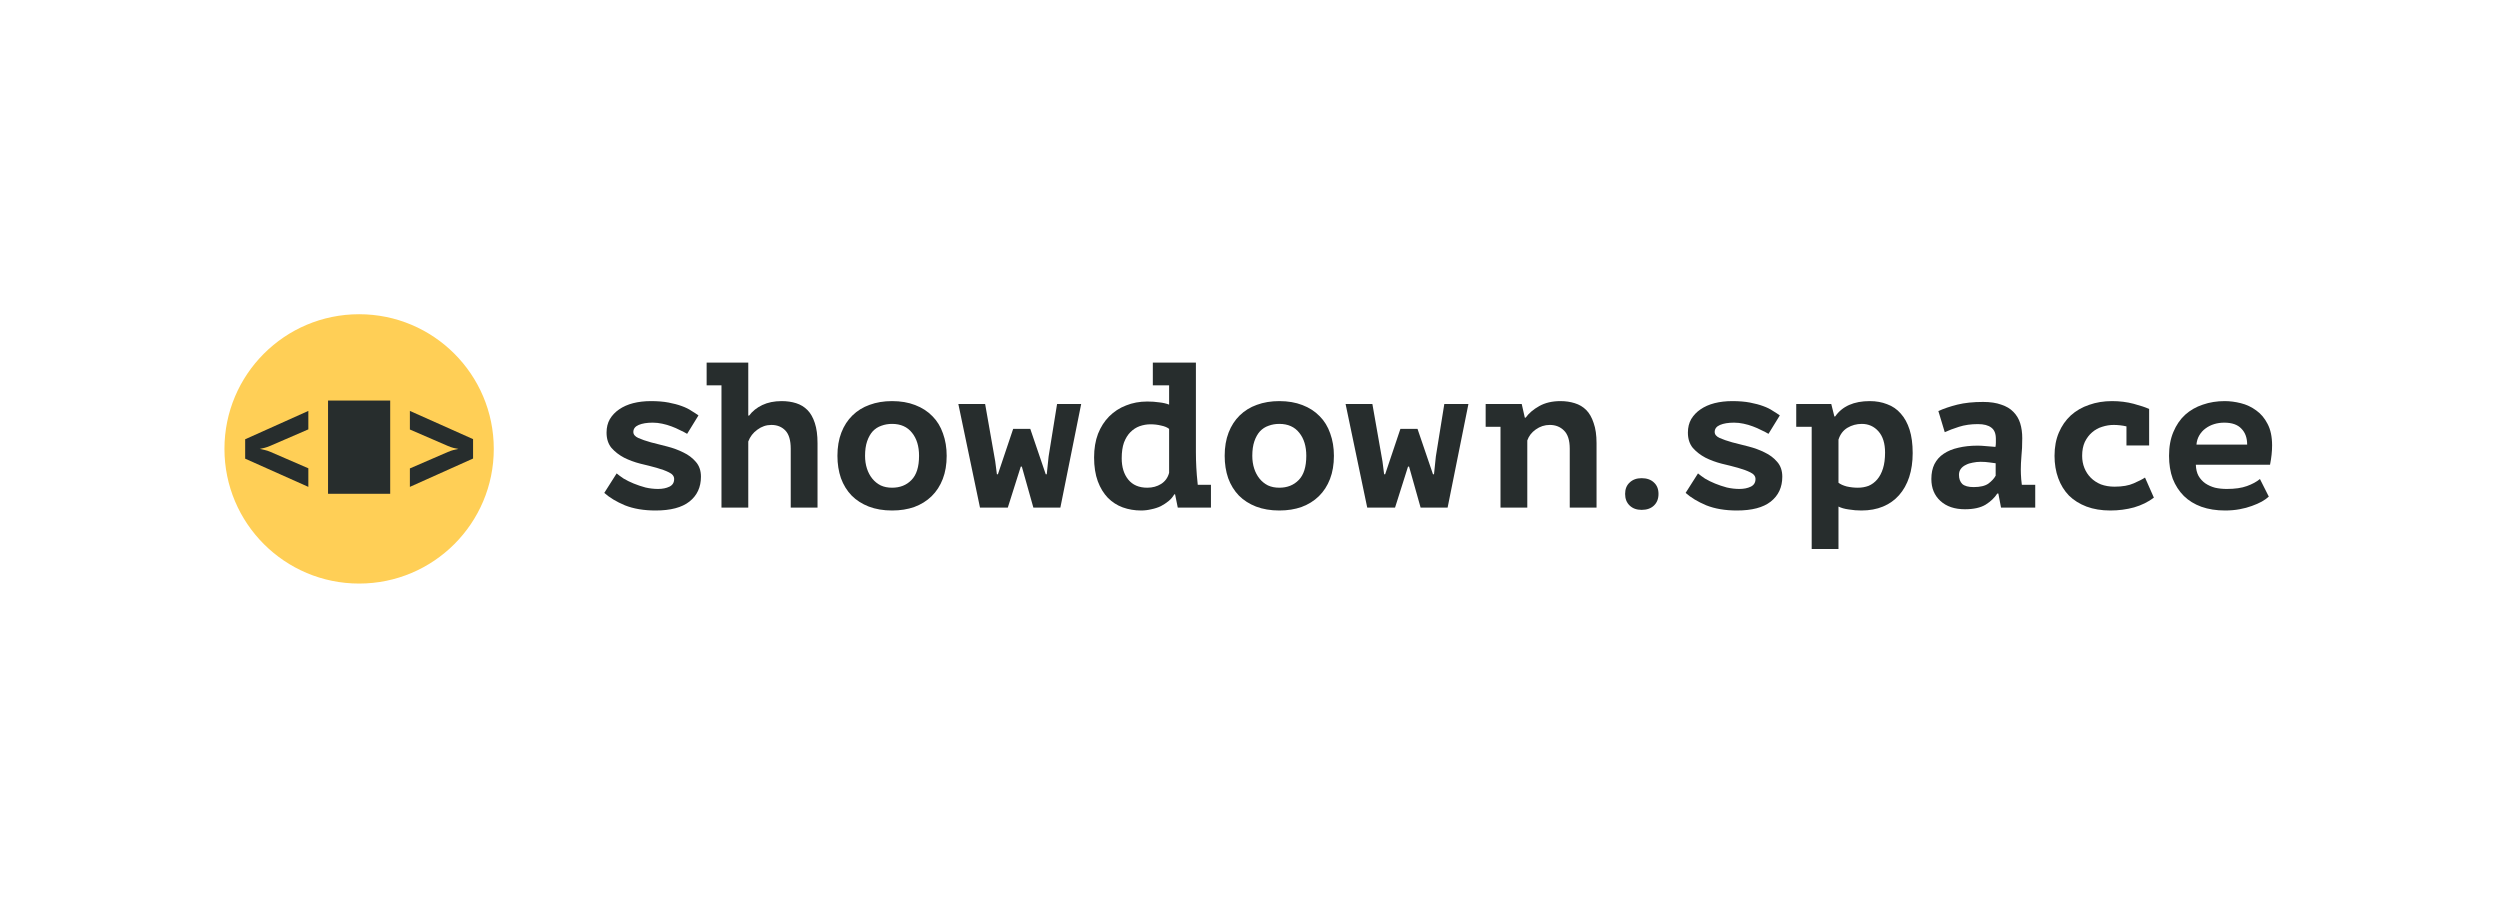<svg width="724" height="261" viewBox="0 0 724 261" fill="none" xmlns="http://www.w3.org/2000/svg">
<path d="M143 130C143 151.539 125.539 169 104 169C82.461 169 65 151.539 65 130C65 108.461 82.461 91 104 91C125.539 91 143 108.461 143 130Z" fill="#FFCF56"/>
<path d="M89.298 141L71 132.829V127.211L89.298 119V124.343L78.319 129.096C77.789 129.332 77.232 129.529 76.648 129.686C76.065 129.843 75.601 129.948 75.256 130C75.601 130.052 76.065 130.157 76.648 130.314C77.232 130.445 77.789 130.629 78.319 130.864L89.298 135.618V141Z" fill="#272D2D"/>
<path d="M118.702 141V135.657L129.681 130.904C130.211 130.668 130.768 130.471 131.352 130.314C131.935 130.157 132.399 130.052 132.744 130C132.399 129.948 131.935 129.856 131.352 129.725C130.768 129.568 130.211 129.371 129.681 129.136L118.702 124.382V119L137 127.171V132.789L118.702 141Z" fill="#272D2D"/>
<path d="M95 116H113V143H95V116Z" fill="#272D2D"/>
<path d="M195.235 138.72C195.235 137.92 194.737 137.28 193.742 136.8C192.787 136.32 191.594 135.88 190.161 135.48C188.729 135.08 187.157 134.68 185.446 134.28C183.735 133.84 182.163 133.26 180.73 132.54C179.298 131.78 178.084 130.84 177.089 129.72C176.134 128.56 175.657 127.08 175.657 125.28C175.657 123.8 175.975 122.5 176.612 121.38C177.288 120.26 178.183 119.32 179.298 118.56C180.452 117.76 181.805 117.16 183.356 116.76C184.948 116.36 186.659 116.16 188.49 116.16C190.44 116.16 192.151 116.3 193.623 116.58C195.095 116.86 196.369 117.2 197.443 117.6C198.557 118 199.492 118.46 200.249 118.98C201.044 119.46 201.721 119.9 202.278 120.3L198.995 125.64C198.398 125.28 197.702 124.92 196.906 124.56C196.15 124.16 195.334 123.8 194.459 123.48C193.623 123.16 192.728 122.9 191.773 122.7C190.857 122.5 189.942 122.4 189.027 122.4C187.356 122.4 186.003 122.62 184.968 123.06C183.933 123.5 183.416 124.18 183.416 125.1C183.416 125.82 183.894 126.4 184.849 126.84C185.844 127.28 187.057 127.7 188.49 128.1C189.922 128.46 191.494 128.86 193.205 129.3C194.916 129.74 196.488 130.32 197.921 131.04C199.353 131.72 200.547 132.62 201.502 133.74C202.497 134.86 202.994 136.3 202.994 138.06C202.994 141.1 201.88 143.5 199.652 145.26C197.463 146.98 194.2 147.84 189.863 147.84C186.44 147.84 183.476 147.34 180.969 146.34C178.502 145.3 176.512 144.1 175 142.74L178.581 137.1C179.099 137.54 179.775 138.04 180.611 138.6C181.486 139.12 182.461 139.6 183.536 140.04C184.61 140.48 185.744 140.86 186.938 141.18C188.171 141.46 189.385 141.6 190.579 141.6C191.852 141.6 192.947 141.38 193.862 140.94C194.777 140.5 195.235 139.76 195.235 138.72Z" fill="#272D2D"/>
<path d="M204.642 105H216.699V120.36H216.938C217.893 119.08 219.167 118.06 220.758 117.3C222.35 116.54 224.22 116.16 226.369 116.16C227.881 116.16 229.274 116.36 230.547 116.76C231.821 117.16 232.915 117.82 233.83 118.74C234.745 119.66 235.462 120.92 235.979 122.52C236.496 124.08 236.755 126.02 236.755 128.34V147H228.995V129.96C228.995 127.52 228.478 125.76 227.443 124.68C226.409 123.6 225.056 123.06 223.385 123.06C221.912 123.06 220.559 123.52 219.326 124.44C218.092 125.32 217.217 126.46 216.699 127.86V147H208.94V111.6H204.642V105Z" fill="#272D2D"/>
<path d="M242.521 132C242.521 129.48 242.9 127.24 243.656 125.28C244.412 123.32 245.486 121.66 246.879 120.3C248.272 118.94 249.923 117.92 251.833 117.24C253.783 116.52 255.952 116.16 258.339 116.16C260.846 116.16 263.074 116.54 265.024 117.3C267.014 118.06 268.685 119.14 270.038 120.54C271.391 121.9 272.406 123.56 273.082 125.52C273.799 127.48 274.157 129.64 274.157 132C274.157 134.52 273.779 136.76 273.023 138.72C272.267 140.68 271.192 142.34 269.799 143.7C268.407 145.06 266.735 146.1 264.786 146.82C262.875 147.5 260.727 147.84 258.339 147.84C255.832 147.84 253.584 147.46 251.594 146.7C249.644 145.94 247.993 144.88 246.64 143.52C245.287 142.12 244.252 140.44 243.536 138.48C242.86 136.52 242.521 134.36 242.521 132ZM250.52 132C250.52 133.32 250.699 134.54 251.057 135.66C251.415 136.78 251.932 137.76 252.609 138.6C253.285 139.44 254.101 140.1 255.056 140.58C256.011 141.02 257.106 141.24 258.339 141.24C260.647 141.24 262.517 140.5 263.95 139.02C265.422 137.54 266.158 135.2 266.158 132C266.158 129.24 265.482 127.02 264.129 125.34C262.776 123.62 260.846 122.76 258.339 122.76C257.225 122.76 256.19 122.94 255.235 123.3C254.28 123.62 253.445 124.16 252.728 124.92C252.052 125.68 251.515 126.64 251.117 127.8C250.719 128.96 250.52 130.36 250.52 132Z" fill="#272D2D"/>
<path d="M298.367 124.2L302.844 137.34H303.142L303.68 132.18L306.127 117H313.11L307.082 147H299.263L295.92 135.12H295.622L291.861 147H283.803L277.536 117H285.295L288.22 133.62L288.698 137.34H288.996L293.413 124.2H298.367Z" fill="#272D2D"/>
<path d="M333.859 105H346.334V130.92C346.334 133.92 346.493 136.88 346.812 139.8C346.812 140 346.831 140.2 346.871 140.4H350.691V147H341.081L340.305 143.16H340.067C339.669 143.88 339.132 144.52 338.455 145.08C337.779 145.64 337.022 146.14 336.187 146.58C335.351 146.98 334.436 147.28 333.441 147.48C332.446 147.72 331.451 147.84 330.457 147.84C328.586 147.84 326.816 147.54 325.144 146.94C323.513 146.34 322.08 145.42 320.847 144.18C319.613 142.9 318.638 141.3 317.922 139.38C317.206 137.42 316.848 135.12 316.848 132.48C316.848 129.92 317.226 127.64 317.982 125.64C318.777 123.64 319.852 121.96 321.205 120.6C322.598 119.2 324.229 118.14 326.099 117.42C327.97 116.66 330.019 116.28 332.247 116.28C333.481 116.28 334.635 116.36 335.709 116.52C336.824 116.64 337.779 116.86 338.574 117.18V111.6H333.859V105ZM332.247 141.24C333.759 141.24 335.093 140.88 336.247 140.16C337.44 139.4 338.216 138.32 338.574 136.92V124.2C338.017 123.76 337.241 123.44 336.247 123.24C335.292 123 334.277 122.88 333.202 122.88C332.128 122.88 331.073 123.06 330.039 123.42C329.044 123.78 328.149 124.36 327.353 125.16C326.597 125.92 325.98 126.92 325.502 128.16C325.065 129.4 324.846 130.92 324.846 132.72C324.846 135.28 325.483 137.34 326.756 138.9C328.029 140.46 329.86 141.24 332.247 141.24Z" fill="#272D2D"/>
<path d="M354.667 132C354.667 129.48 355.045 127.24 355.801 125.28C356.557 123.32 357.632 121.66 359.024 120.3C360.417 118.94 362.069 117.92 363.979 117.24C365.929 116.52 368.097 116.16 370.485 116.16C372.992 116.16 375.22 116.54 377.17 117.3C379.16 118.06 380.831 119.14 382.184 120.54C383.537 121.9 384.552 123.56 385.228 125.52C385.944 127.48 386.302 129.64 386.302 132C386.302 134.52 385.924 136.76 385.168 138.72C384.412 140.68 383.338 142.34 381.945 143.7C380.552 145.06 378.881 146.1 376.931 146.82C375.021 147.5 372.872 147.84 370.485 147.84C367.978 147.84 365.73 147.46 363.74 146.7C361.79 145.94 360.139 144.88 358.786 143.52C357.433 142.12 356.398 140.44 355.682 138.48C355.005 136.52 354.667 134.36 354.667 132ZM362.665 132C362.665 133.32 362.845 134.54 363.203 135.66C363.561 136.78 364.078 137.76 364.755 138.6C365.431 139.44 366.247 140.1 367.202 140.58C368.157 141.02 369.251 141.24 370.485 141.24C372.793 141.24 374.663 140.5 376.096 139.02C377.568 137.54 378.304 135.2 378.304 132C378.304 129.24 377.628 127.02 376.275 125.34C374.922 123.62 372.992 122.76 370.485 122.76C369.371 122.76 368.336 122.94 367.381 123.3C366.426 123.62 365.59 124.16 364.874 124.92C364.198 125.68 363.66 126.64 363.262 127.8C362.864 128.96 362.665 130.36 362.665 132Z" fill="#272D2D"/>
<path d="M410.513 124.2L414.99 137.34H415.288L415.825 132.18L418.272 117H425.256L419.228 147H411.408L408.066 135.12H407.767L404.007 147H395.949L389.681 117H397.441L400.366 133.62L400.843 137.34H401.142L405.559 124.2H410.513Z" fill="#272D2D"/>
<path d="M430.247 117H440.692L441.588 120.96H441.826C442.742 119.68 444.055 118.56 445.766 117.6C447.477 116.64 449.526 116.16 451.914 116.16C453.386 116.16 454.759 116.36 456.032 116.76C457.346 117.16 458.46 117.82 459.375 118.74C460.29 119.66 461.006 120.92 461.524 122.52C462.081 124.08 462.359 126.02 462.359 128.34V147H454.6V129.96C454.6 127.52 454.043 125.76 452.929 124.68C451.854 123.6 450.481 123.06 448.81 123.06C447.338 123.06 445.985 123.5 444.751 124.38C443.557 125.22 442.742 126.28 442.304 127.56V147H434.544V123.6H430.247V117Z" fill="#272D2D"/>
<path d="M470.633 143.04C470.633 141.64 471.071 140.54 471.946 139.74C472.822 138.9 473.976 138.48 475.408 138.48C476.92 138.48 478.114 138.9 478.989 139.74C479.865 140.54 480.303 141.64 480.303 143.04C480.303 144.44 479.865 145.56 478.989 146.4C478.114 147.24 476.92 147.66 475.408 147.66C473.976 147.66 472.822 147.24 471.946 146.4C471.071 145.56 470.633 144.44 470.633 143.04Z" fill="#272D2D"/>
<path d="M508.393 138.72C508.393 137.92 507.895 137.28 506.901 136.8C505.946 136.32 504.752 135.88 503.319 135.48C501.887 135.08 500.315 134.68 498.604 134.28C496.893 133.84 495.321 133.26 493.888 132.54C492.456 131.78 491.242 130.84 490.247 129.72C489.292 128.56 488.815 127.08 488.815 125.28C488.815 123.8 489.133 122.5 489.77 121.38C490.446 120.26 491.342 119.32 492.456 118.56C493.61 117.76 494.963 117.16 496.515 116.76C498.106 116.36 499.818 116.16 501.648 116.16C503.598 116.16 505.309 116.3 506.781 116.58C508.254 116.86 509.527 117.2 510.601 117.6C511.716 118 512.651 118.46 513.407 118.98C514.203 119.46 514.879 119.9 515.436 120.3L512.153 125.64C511.556 125.28 510.86 124.92 510.064 124.56C509.308 124.16 508.492 123.8 507.617 123.48C506.781 123.16 505.886 122.9 504.931 122.7C504.016 122.5 503.1 122.4 502.185 122.4C500.514 122.4 499.161 122.62 498.126 123.06C497.092 123.5 496.574 124.18 496.574 125.1C496.574 125.82 497.052 126.4 498.007 126.84C499.002 127.28 500.215 127.7 501.648 128.1C503.081 128.46 504.652 128.86 506.363 129.3C508.075 129.74 509.646 130.32 511.079 131.04C512.511 131.72 513.705 132.62 514.66 133.74C515.655 134.86 516.152 136.3 516.152 138.06C516.152 141.1 515.038 143.5 512.81 145.26C510.621 146.98 507.358 147.84 503.021 147.84C499.599 147.84 496.634 147.34 494.127 146.34C491.66 145.3 489.67 144.1 488.158 142.74L491.74 137.1C492.257 137.54 492.933 138.04 493.769 138.6C494.644 139.12 495.619 139.6 496.694 140.04C497.768 140.48 498.902 140.86 500.096 141.18C501.33 141.46 502.543 141.6 503.737 141.6C505.01 141.6 506.105 141.38 507.02 140.94C507.935 140.5 508.393 139.76 508.393 138.72Z" fill="#272D2D"/>
<path d="M520.188 117H530.335L531.23 120.6H531.469C533.538 117.64 536.881 116.16 541.497 116.16C543.327 116.16 544.999 116.46 546.511 117.06C548.063 117.62 549.376 118.52 550.45 119.76C551.565 121 552.42 122.56 553.017 124.44C553.614 126.32 553.912 128.58 553.912 131.22C553.912 133.78 553.574 136.1 552.898 138.18C552.221 140.22 551.246 141.96 549.973 143.4C548.7 144.84 547.148 145.94 545.317 146.7C543.487 147.46 541.398 147.84 539.05 147.84C537.816 147.84 536.603 147.74 535.409 147.54C534.215 147.38 533.22 147.1 532.424 146.7V159H524.665V123.6H520.188V117ZM539.169 122.76C537.657 122.76 536.264 123.14 534.991 123.9C533.757 124.66 532.902 125.8 532.424 127.32V139.8C532.981 140.24 533.777 140.6 534.812 140.88C535.886 141.12 536.961 141.24 538.035 141.24C539.149 141.24 540.184 141.06 541.139 140.7C542.094 140.3 542.93 139.68 543.646 138.84C544.362 138 544.919 136.94 545.317 135.66C545.715 134.38 545.914 132.84 545.914 131.04C545.914 128.4 545.277 126.36 544.004 124.92C542.731 123.48 541.119 122.76 539.169 122.76Z" fill="#272D2D"/>
<path d="M561.35 119.04C562.942 118.32 564.772 117.7 566.842 117.18C568.951 116.66 571.438 116.4 574.303 116.4C576.372 116.4 578.123 116.66 579.555 117.18C581.028 117.66 582.202 118.36 583.077 119.28C583.992 120.2 584.649 121.3 585.047 122.58C585.445 123.86 585.644 125.3 585.644 126.9C585.644 128.94 585.564 130.68 585.405 132.12C585.286 133.56 585.226 134.84 585.226 135.96C585.226 136.8 585.266 137.74 585.345 138.78C585.425 139.34 585.484 139.88 585.524 140.4H589.404V147H579.496L578.72 142.92H578.421C577.625 144.16 576.491 145.24 575.019 146.16C573.547 147.04 571.557 147.48 569.05 147.48C566.066 147.48 563.698 146.68 561.947 145.08C560.196 143.48 559.321 141.36 559.321 138.72C559.321 137.04 559.619 135.6 560.216 134.4C560.853 133.16 561.748 132.16 562.902 131.4C564.096 130.6 565.509 130.02 567.14 129.66C568.811 129.26 570.662 129.06 572.691 129.06C573.407 129.06 574.163 129.1 574.959 129.18C575.755 129.26 576.73 129.34 577.884 129.42C577.964 129.02 578.003 128.62 578.003 128.22V127.08C578.003 125.56 577.566 124.48 576.69 123.84C575.815 123.16 574.522 122.82 572.81 122.82C570.781 122.82 568.951 123.08 567.319 123.6C565.688 124.12 564.315 124.64 563.201 125.16L561.35 119.04ZM571.557 141.06C573.467 141.06 574.9 140.72 575.855 140.04C576.81 139.32 577.506 138.56 577.944 137.76V134.16C577.546 134.08 576.949 134 576.153 133.92C575.357 133.8 574.502 133.74 573.586 133.74C572.83 133.74 572.074 133.82 571.318 133.98C570.562 134.1 569.886 134.32 569.289 134.64C568.692 134.92 568.214 135.3 567.856 135.78C567.498 136.26 567.319 136.84 567.319 137.52C567.319 138.64 567.637 139.52 568.274 140.16C568.951 140.76 570.045 141.06 571.557 141.06Z" fill="#272D2D"/>
<path d="M623.762 144.12C622.13 145.36 620.22 146.3 618.032 146.94C615.843 147.54 613.555 147.84 611.167 147.84C608.581 147.84 606.273 147.46 604.243 146.7C602.254 145.94 600.563 144.88 599.17 143.52C597.817 142.12 596.782 140.44 596.066 138.48C595.35 136.52 594.992 134.36 594.992 132C594.992 129.48 595.409 127.24 596.245 125.28C597.081 123.32 598.235 121.66 599.707 120.3C601.219 118.94 602.99 117.92 605.019 117.24C607.049 116.52 609.257 116.16 611.645 116.16C613.873 116.16 615.962 116.42 617.912 116.94C619.862 117.46 621.354 117.96 622.389 118.44V129H615.823V123.48C614.589 123.2 613.356 123.06 612.122 123.06C611.008 123.06 609.894 123.24 608.78 123.6C607.705 123.92 606.73 124.46 605.855 125.22C605.019 125.94 604.323 126.86 603.766 127.98C603.249 129.1 602.99 130.44 602.99 132C602.99 133.28 603.209 134.46 603.646 135.54C604.084 136.62 604.701 137.56 605.497 138.36C606.293 139.16 607.268 139.8 608.422 140.28C609.615 140.72 610.929 140.94 612.361 140.94C614.629 140.94 616.48 140.62 617.912 139.98C619.385 139.34 620.479 138.78 621.195 138.3L623.762 144.12Z" fill="#272D2D"/>
<path d="M657.045 143.82C656.528 144.3 655.851 144.78 655.016 145.26C654.22 145.7 653.265 146.12 652.15 146.52C651.076 146.92 649.882 147.24 648.569 147.48C647.256 147.72 645.863 147.84 644.391 147.84C641.844 147.84 639.556 147.48 637.527 146.76C635.537 146.04 633.846 145 632.453 143.64C631.06 142.24 629.986 140.58 629.23 138.66C628.514 136.7 628.155 134.48 628.155 132C628.155 129.36 628.573 127.06 629.409 125.1C630.245 123.1 631.379 121.44 632.811 120.12C634.283 118.8 635.995 117.82 637.944 117.18C639.894 116.5 642.003 116.16 644.272 116.16C645.784 116.16 647.336 116.36 648.927 116.76C650.559 117.16 652.051 117.86 653.404 118.86C654.757 119.82 655.851 121.12 656.687 122.76C657.562 124.4 658 126.48 658 129C658 130.72 657.801 132.58 657.403 134.58H635.915C635.955 135.86 636.213 136.94 636.691 137.82C637.208 138.7 637.865 139.42 638.661 139.98C639.496 140.54 640.431 140.96 641.466 141.24C642.54 141.48 643.675 141.6 644.868 141.6C647.256 141.6 649.206 141.32 650.718 140.76C652.27 140.2 653.523 139.52 654.478 138.72L657.045 143.82ZM644.152 122.4C643.118 122.4 642.143 122.54 641.227 122.82C640.312 123.1 639.476 123.52 638.72 124.08C638.004 124.6 637.407 125.26 636.93 126.06C636.452 126.86 636.174 127.76 636.094 128.76H650.778C650.778 126.8 650.221 125.26 649.106 124.14C648.032 122.98 646.381 122.4 644.152 122.4Z" fill="#272D2D"/>
</svg>
